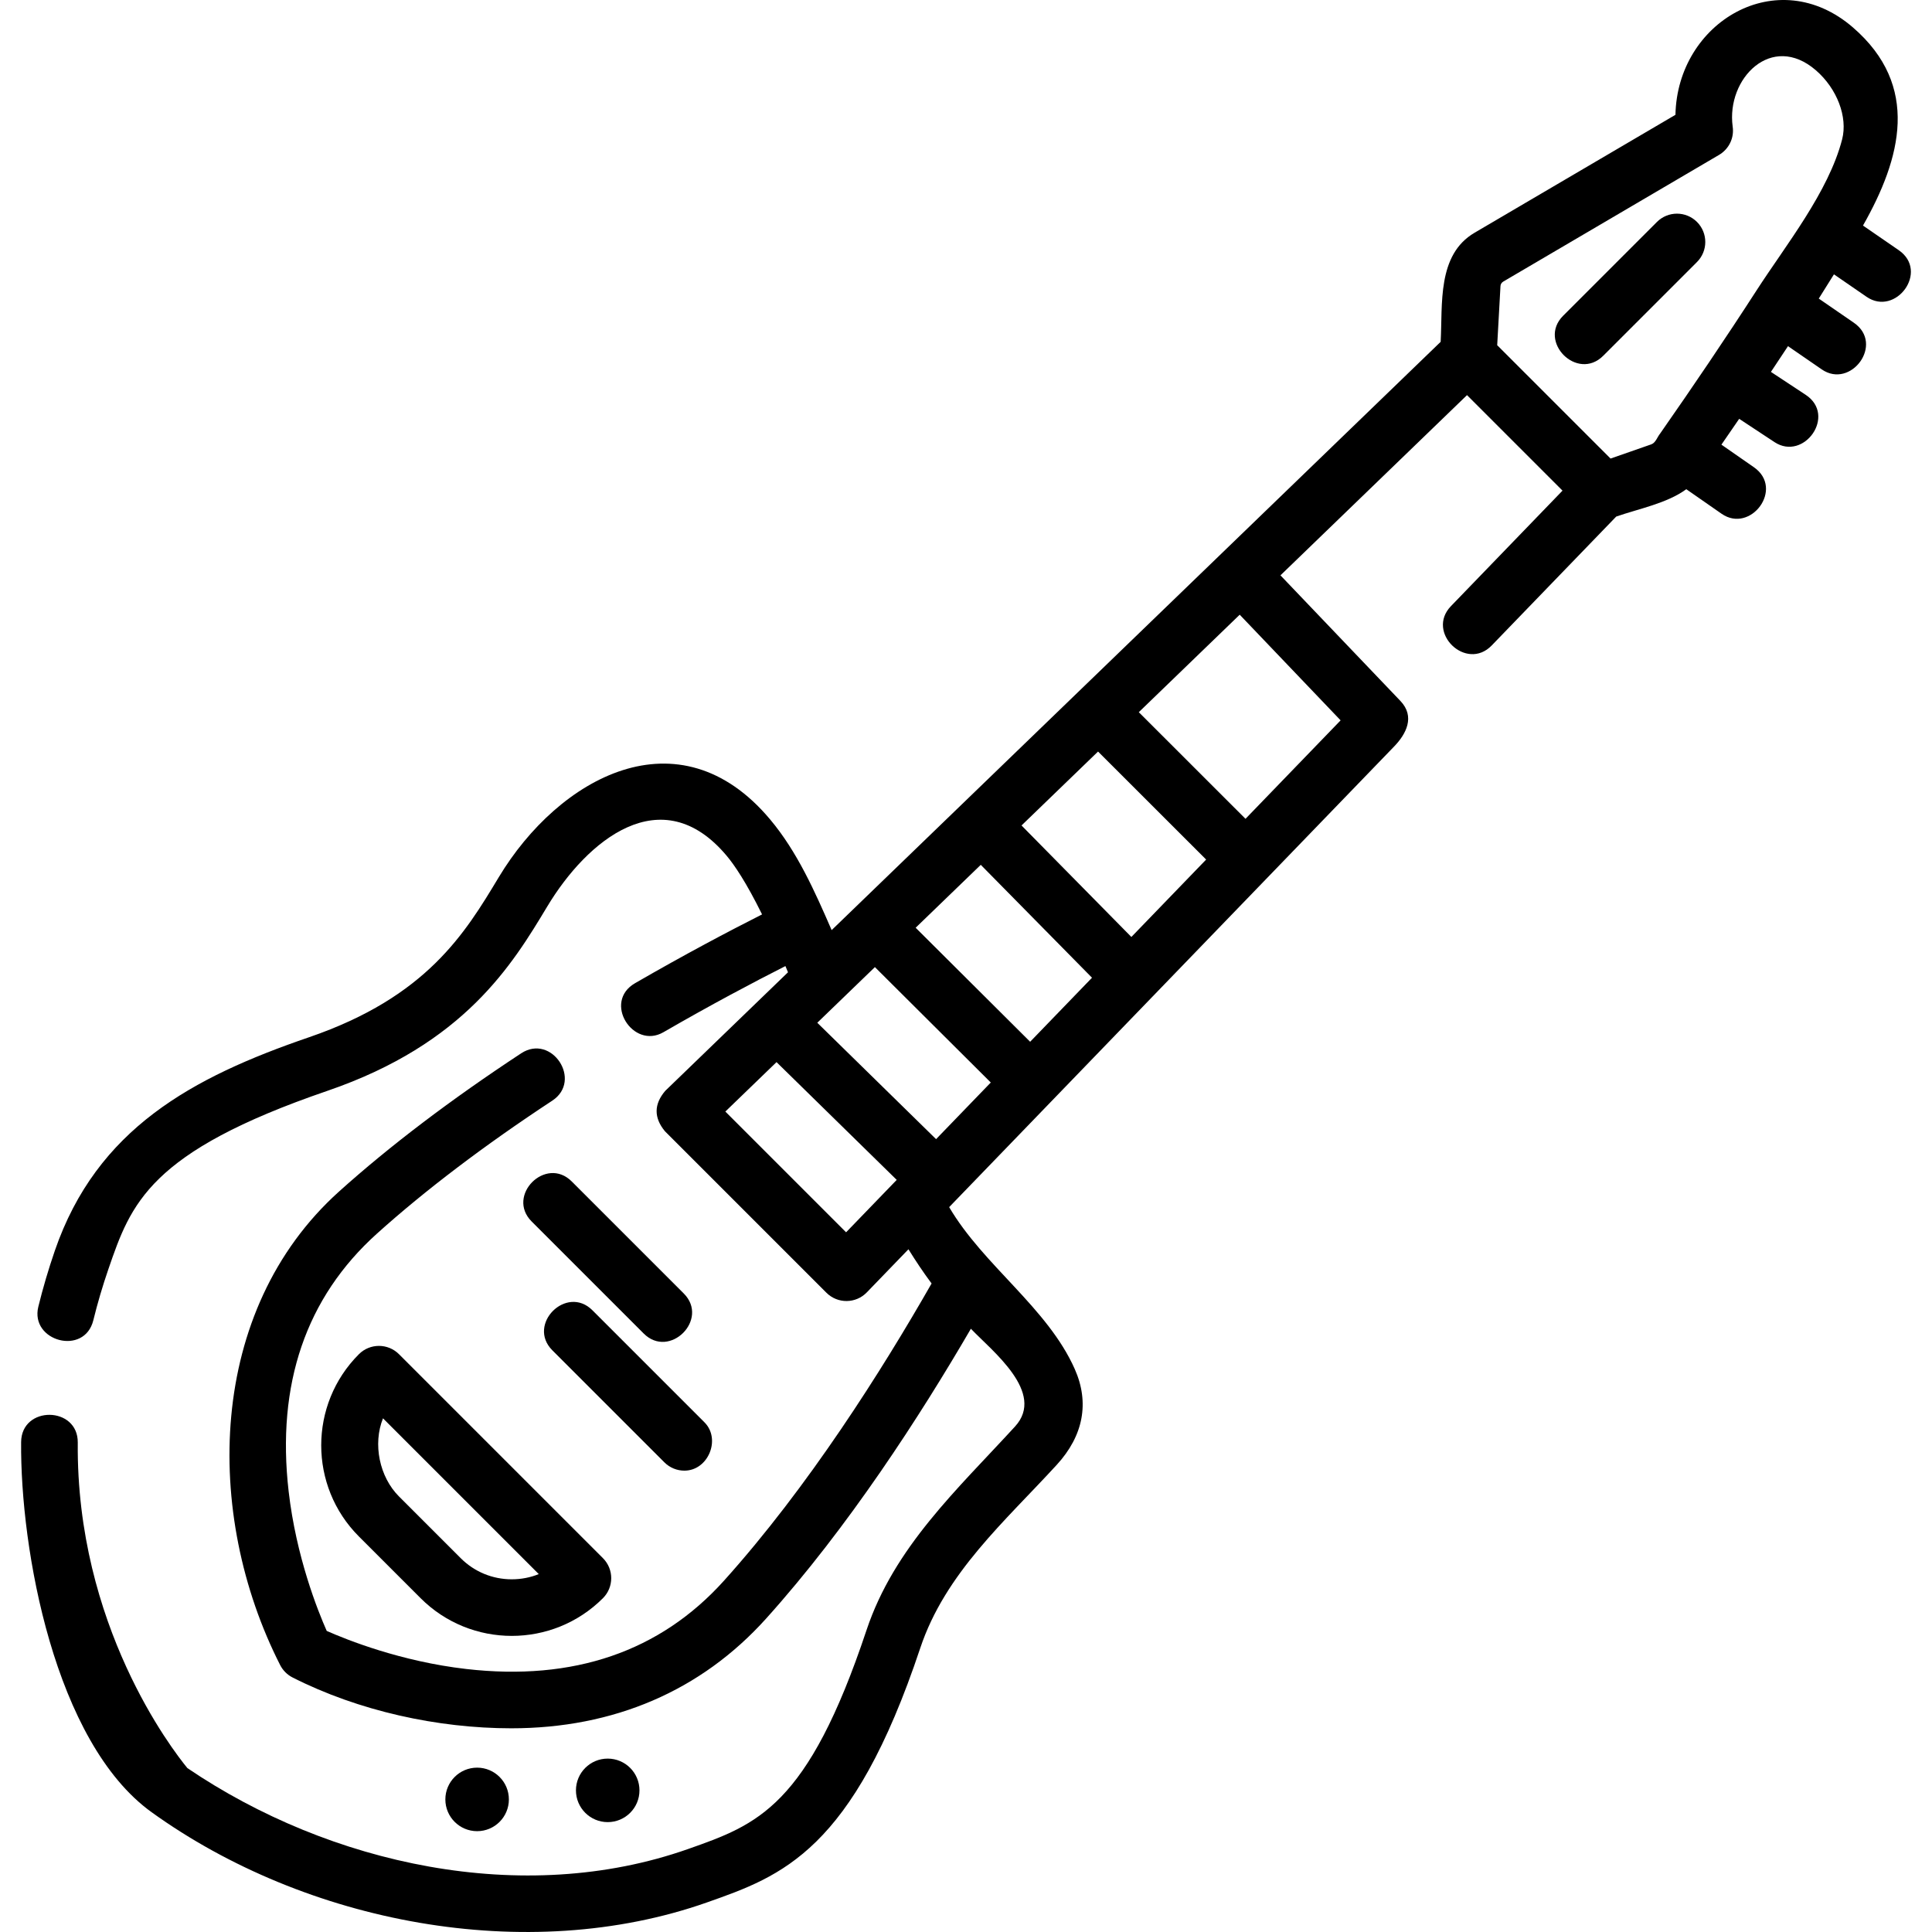 <svg id="Capa_1" enable-background="new 0 0 511.574 511.574" height="512" viewBox="0 0 511.574 511.574" width="512" xmlns="http://www.w3.org/2000/svg"><g><path d="m95.037 358.576c-13.309 13.309-13.309 34.963 0 48.271l16.34 16.34c6.654 6.654 15.395 9.981 24.136 9.981s17.481-3.327 24.136-9.981c2.929-2.929 2.929-7.678 0-10.606l-54.005-54.005c-2.93-2.929-7.679-2.929-10.607 0zm40.475 59.609c-5.111 0-9.916-1.99-13.529-5.604l-16.34-16.34c-5.18-5.18-6.966-13.878-4.229-20.681l41.249 41.249c-2.243.903-4.661 1.376-7.151 1.376z"/><path d="m151.387 312.832c-6.857-6.857-17.464 3.75-10.606 10.606l29.662 29.662c6.857 6.857 17.464-3.75 10.606-10.606z"/><path d="m181.226 389.412c6.296 0 9.756-8.351 5.303-12.803l-29.662-29.662c-6.857-6.857-17.464 3.75-10.606 10.606l29.662 29.662c1.464 1.465 3.383 2.197 5.303 2.197z"/><circle cx="126.336" cy="476.466" r="8.41"/><path d="m169.325 474.07c0-4.645-3.765-8.41-8.41-8.41s-8.41 3.766-8.41 8.41 3.765 8.41 8.41 8.41 8.41-3.765 8.41-8.41z"/><path d="m449.346 58.771c-2.93-2.929-7.678-2.929-10.607 0l-24.83 24.83c-6.857 6.857 3.749 17.462 10.607 10.606l24.83-24.83c2.928-2.928 2.928-7.677 0-10.606z"/><path d="m502.756 66.236-9.455-6.51c10.119-17.824 15.23-36.976-2.65-52.453-19.965-17.278-46.52-1.447-47.008 23.128l-53.194 31.227c-9.987 5.863-8.426 18.949-8.978 28.884l-161.259 155.773c-4.438-10.206-9.111-20.776-16.321-29.345-24.111-28.712-55.933-11.081-71.82 15.334-8.931 14.851-19.055 31.682-50.224 42.374-30.967 10.61-56.204 24.243-67.33 56.534-1.688 4.903-3.158 9.893-4.369 14.828-2.247 9.159 12.23 13.108 14.568 3.573 1.103-4.496 2.443-9.044 3.982-13.517 5.971-17.327 10.687-31.014 58.013-47.229 36.342-12.466 48.983-33.484 58.214-48.832 10.491-17.442 30.23-33.961 47.483-13.414 2.009 2.387 5.142 6.948 9.38 15.536-8.79 4.441-20.437 10.586-33.631 18.212-8.621 4.983-.525 17.629 7.506 12.986 12.617-7.292 23.791-13.202 32.308-17.517.227.54.456 1.089.684 1.64l-32.499 31.394c-3.021 3.54-3.051 7.106-.092 10.697l42.763 42.763c2.961 2.961 7.781 2.927 10.697-.092l11.026-11.415c1.923 3.095 3.944 6.137 6.128 9.056-13.127 22.979-32.641 53.888-54.985 78.714-16.893 18.771-39.848 26.633-68.228 23.37-17.32-1.991-31.613-7.719-36.952-10.086-2.37-5.346-8.094-19.637-10.083-36.953-3.262-28.38 4.6-51.335 23.365-68.228 12.817-11.531 28.442-23.381 46.44-35.221 8.102-5.329-.142-17.859-8.244-12.531-18.625 12.252-34.852 24.567-48.23 36.603-34.937 31.451-35.945 85.319-15.579 125.37.72 1.418 1.873 2.571 3.291 3.292 17.475 8.869 38.425 13.457 57.917 13.457 27.108 0 50.229-9.898 67.454-29.037 21.762-24.18 40.812-53.688 54.238-76.762 5.57 5.857 19.917 16.918 11.677 25.899-15.228 16.626-31.971 31.901-39.315 53.914-15.601 46.803-28.872 51.478-47.265 57.957-43.697 15.381-94.82 4.158-132.561-21.435-4.027-4.905-29.472-37.856-29.025-86.192.09-9.689-14.91-9.856-14.999-.139-.262 28.281 8.838 79.487 34.552 98.016 40.832 29.386 99.292 40.695 147.042 23.888 19.831-6.986 38.563-13.584 56.485-67.351 6.628-19.868 22.425-33.546 36.142-48.523 7.068-7.704 8.718-16.472 4.772-25.356-7.217-16.247-24.148-27.381-33.259-42.88l117.831-121.982c3.179-3.29 5.62-7.902 1.645-12.063l-31.752-33.248 49.398-47.717 25.288 25.288-29.535 30.575c-6.738 6.975 4.05 17.393 10.789 10.421l32.967-34.129c5.904-2.06 13.437-3.488 18.555-7.243l9.338 6.495c7.695 5.354 16.692-6.661 8.564-12.314l-8.602-5.983c1.485-2.146 3.06-4.433 4.704-6.837l9.345 6.162c7.797 5.144 16.54-7.061 8.258-12.522l-9.198-6.065c1.497-2.24 3.008-4.516 4.52-6.814l8.932 6.15c7.715 5.314 16.664-6.738 8.506-12.354l-9.289-6.396c1.371-2.162 2.714-4.306 4.019-6.418l8.636 5.947c7.717 5.311 16.666-6.736 8.509-12.354zm-203.18 181.864-29.088-29.524 20.265-19.575 28.622 28.602zm-26.804 27.748-30.317-30.193 17.244-16.657 29.453 29.894zm-24.908 25.786-31.453-30.82 15.254-14.735 30.685 30.559zm-23.827 24.666-31.971-31.971 13.551-13.09 31.824 31.184zm130.944-135.557-25.183 26.07-28.255-28.235 26.72-25.811zm82.27-73.087-10.794 3.766-14.892-14.892-15.12-15.12.868-15.65c.027-.496.3-.942.729-1.194l57.124-33.535c2.642-1.55 4.082-4.502 3.627-7.531-1.719-12.698 10.323-25.022 22.041-14.884 5.609 4.855 8.466 12.371 6.947 18.278-3.579 13.917-14.954 28.071-22.63 39.955-8.274 12.812-16.828 25.442-25.56 37.947-.737.886-1.186 2.457-2.34 2.86z"/></g></svg>